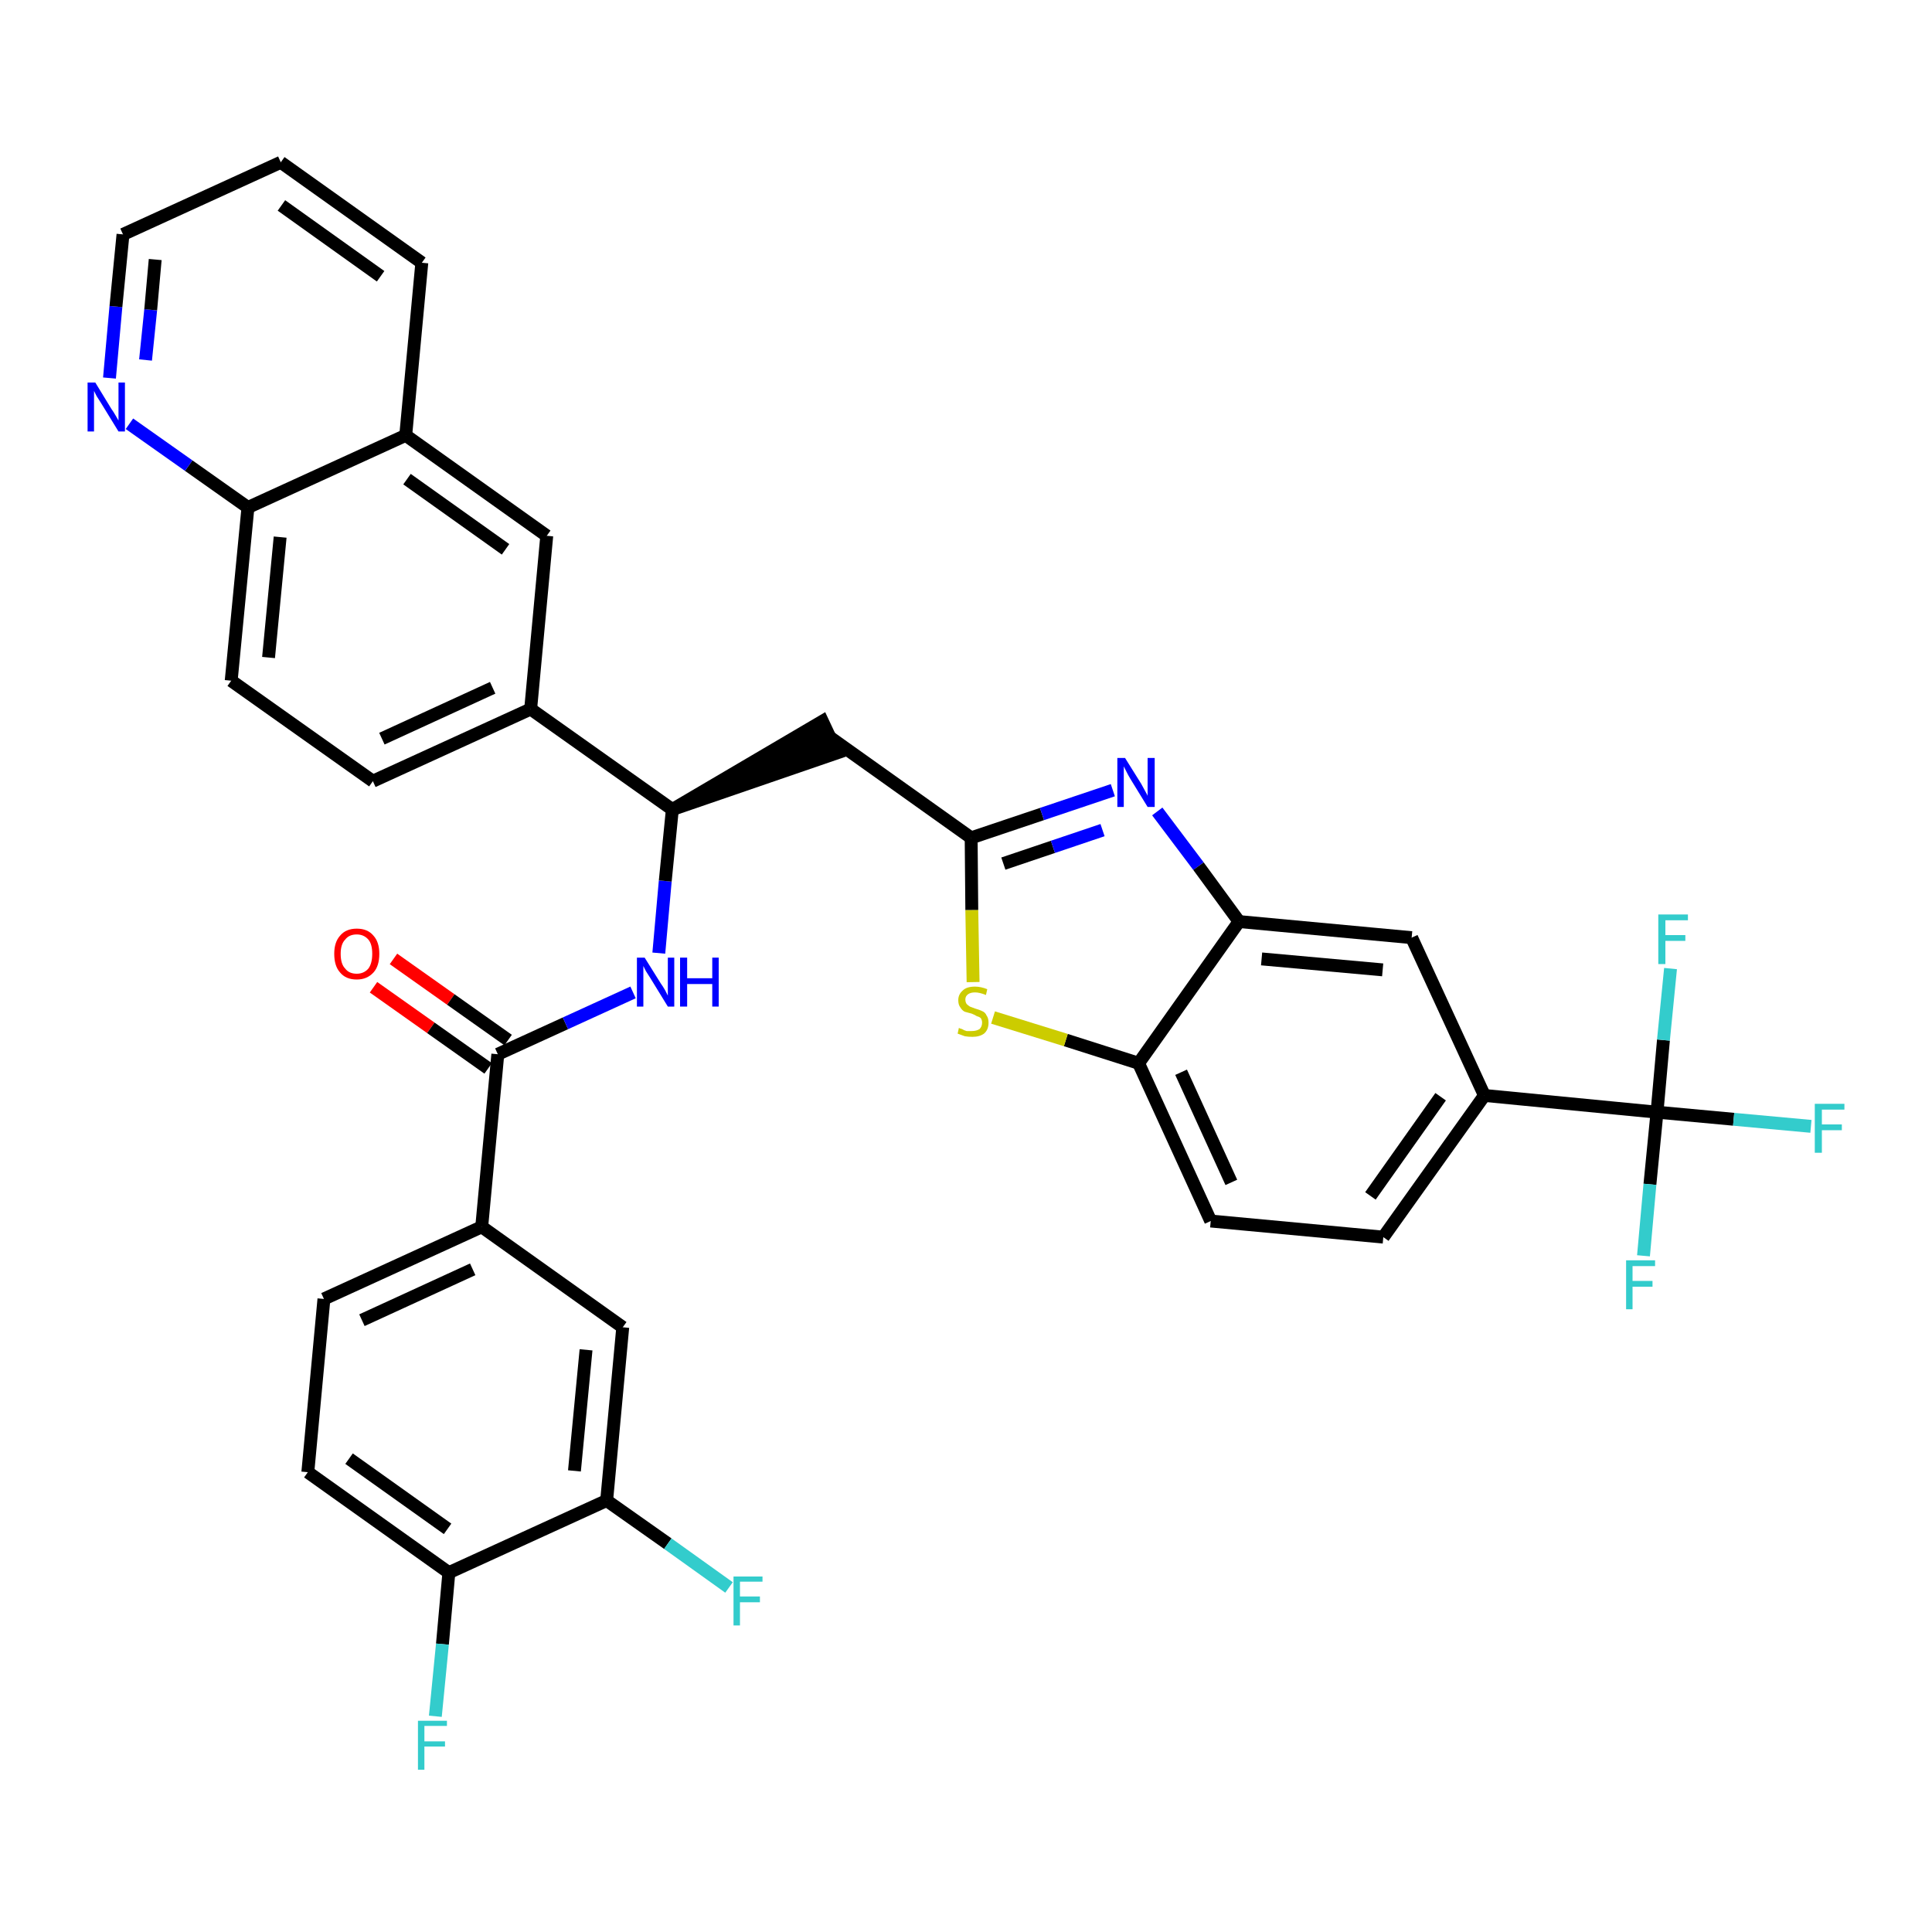 <?xml version='1.0' encoding='iso-8859-1'?>
<svg version='1.1' baseProfile='full'
              xmlns='http://www.w3.org/2000/svg'
                      xmlns:rdkit='http://www.rdkit.org/xml'
                      xmlns:xlink='http://www.w3.org/1999/xlink'
                  xml:space='preserve'
width='300px' height='300px' viewBox='0 0 300 300'>
<!-- END OF HEADER -->
<path class='bond-0 atom-0 atom-1' d='M 58.0,153.3 L 66.9,159.6' style='fill:none;fill-rule:evenodd;stroke:#FF0000;stroke-width:2.0px;stroke-linecap:butt;stroke-linejoin:miter;stroke-opacity:1' />
<path class='bond-0 atom-0 atom-1' d='M 66.9,159.6 L 75.8,165.9' style='fill:none;fill-rule:evenodd;stroke:#000000;stroke-width:2.0px;stroke-linecap:butt;stroke-linejoin:miter;stroke-opacity:1' />
<path class='bond-0 atom-0 atom-1' d='M 61.1,148.9 L 70.0,155.2' style='fill:none;fill-rule:evenodd;stroke:#FF0000;stroke-width:2.0px;stroke-linecap:butt;stroke-linejoin:miter;stroke-opacity:1' />
<path class='bond-0 atom-0 atom-1' d='M 70.0,155.2 L 78.9,161.5' style='fill:none;fill-rule:evenodd;stroke:#000000;stroke-width:2.0px;stroke-linecap:butt;stroke-linejoin:miter;stroke-opacity:1' />
<path class='bond-1 atom-1 atom-2' d='M 77.3,163.7 L 87.8,158.9' style='fill:none;fill-rule:evenodd;stroke:#000000;stroke-width:2.0px;stroke-linecap:butt;stroke-linejoin:miter;stroke-opacity:1' />
<path class='bond-1 atom-1 atom-2' d='M 87.8,158.9 L 98.3,154.1' style='fill:none;fill-rule:evenodd;stroke:#0000FF;stroke-width:2.0px;stroke-linecap:butt;stroke-linejoin:miter;stroke-opacity:1' />
<path class='bond-27 atom-1 atom-28' d='M 77.3,163.7 L 74.8,190.5' style='fill:none;fill-rule:evenodd;stroke:#000000;stroke-width:2.0px;stroke-linecap:butt;stroke-linejoin:miter;stroke-opacity:1' />
<path class='bond-2 atom-2 atom-3' d='M 102.3,148.0 L 103.3,136.8' style='fill:none;fill-rule:evenodd;stroke:#0000FF;stroke-width:2.0px;stroke-linecap:butt;stroke-linejoin:miter;stroke-opacity:1' />
<path class='bond-2 atom-2 atom-3' d='M 103.3,136.8 L 104.4,125.7' style='fill:none;fill-rule:evenodd;stroke:#000000;stroke-width:2.0px;stroke-linecap:butt;stroke-linejoin:miter;stroke-opacity:1' />
<path class='bond-3 atom-3 atom-4' d='M 104.4,125.7 L 130.0,116.9 L 127.7,112.0 Z' style='fill:#000000;fill-rule:evenodd;fill-opacity:1;stroke:#000000;stroke-width:2.0px;stroke-linecap:butt;stroke-linejoin:miter;stroke-opacity:1;' />
<path class='bond-17 atom-3 atom-18' d='M 104.4,125.7 L 82.4,110.1' style='fill:none;fill-rule:evenodd;stroke:#000000;stroke-width:2.0px;stroke-linecap:butt;stroke-linejoin:miter;stroke-opacity:1' />
<path class='bond-4 atom-4 atom-5' d='M 128.9,114.5 L 150.8,130.1' style='fill:none;fill-rule:evenodd;stroke:#000000;stroke-width:2.0px;stroke-linecap:butt;stroke-linejoin:miter;stroke-opacity:1' />
<path class='bond-5 atom-5 atom-6' d='M 150.8,130.1 L 161.8,126.4' style='fill:none;fill-rule:evenodd;stroke:#000000;stroke-width:2.0px;stroke-linecap:butt;stroke-linejoin:miter;stroke-opacity:1' />
<path class='bond-5 atom-5 atom-6' d='M 161.8,126.4 L 172.8,122.7' style='fill:none;fill-rule:evenodd;stroke:#0000FF;stroke-width:2.0px;stroke-linecap:butt;stroke-linejoin:miter;stroke-opacity:1' />
<path class='bond-5 atom-5 atom-6' d='M 155.8,134.1 L 163.5,131.5' style='fill:none;fill-rule:evenodd;stroke:#000000;stroke-width:2.0px;stroke-linecap:butt;stroke-linejoin:miter;stroke-opacity:1' />
<path class='bond-5 atom-5 atom-6' d='M 163.5,131.5 L 171.2,128.9' style='fill:none;fill-rule:evenodd;stroke:#0000FF;stroke-width:2.0px;stroke-linecap:butt;stroke-linejoin:miter;stroke-opacity:1' />
<path class='bond-35 atom-17 atom-5' d='M 151.1,152.5 L 150.9,141.3' style='fill:none;fill-rule:evenodd;stroke:#CCCC00;stroke-width:2.0px;stroke-linecap:butt;stroke-linejoin:miter;stroke-opacity:1' />
<path class='bond-35 atom-17 atom-5' d='M 150.9,141.3 L 150.8,130.1' style='fill:none;fill-rule:evenodd;stroke:#000000;stroke-width:2.0px;stroke-linecap:butt;stroke-linejoin:miter;stroke-opacity:1' />
<path class='bond-6 atom-6 atom-7' d='M 179.7,126.0 L 186.1,134.5' style='fill:none;fill-rule:evenodd;stroke:#0000FF;stroke-width:2.0px;stroke-linecap:butt;stroke-linejoin:miter;stroke-opacity:1' />
<path class='bond-6 atom-6 atom-7' d='M 186.1,134.5 L 192.4,143.1' style='fill:none;fill-rule:evenodd;stroke:#000000;stroke-width:2.0px;stroke-linecap:butt;stroke-linejoin:miter;stroke-opacity:1' />
<path class='bond-7 atom-7 atom-8' d='M 192.4,143.1 L 219.2,145.6' style='fill:none;fill-rule:evenodd;stroke:#000000;stroke-width:2.0px;stroke-linecap:butt;stroke-linejoin:miter;stroke-opacity:1' />
<path class='bond-7 atom-7 atom-8' d='M 195.9,148.9 L 214.7,150.6' style='fill:none;fill-rule:evenodd;stroke:#000000;stroke-width:2.0px;stroke-linecap:butt;stroke-linejoin:miter;stroke-opacity:1' />
<path class='bond-38 atom-16 atom-7' d='M 176.8,165.1 L 192.4,143.1' style='fill:none;fill-rule:evenodd;stroke:#000000;stroke-width:2.0px;stroke-linecap:butt;stroke-linejoin:miter;stroke-opacity:1' />
<path class='bond-8 atom-8 atom-9' d='M 219.2,145.6 L 230.5,170.1' style='fill:none;fill-rule:evenodd;stroke:#000000;stroke-width:2.0px;stroke-linecap:butt;stroke-linejoin:miter;stroke-opacity:1' />
<path class='bond-9 atom-9 atom-10' d='M 230.5,170.1 L 257.3,172.7' style='fill:none;fill-rule:evenodd;stroke:#000000;stroke-width:2.0px;stroke-linecap:butt;stroke-linejoin:miter;stroke-opacity:1' />
<path class='bond-13 atom-9 atom-14' d='M 230.5,170.1 L 214.8,192.1' style='fill:none;fill-rule:evenodd;stroke:#000000;stroke-width:2.0px;stroke-linecap:butt;stroke-linejoin:miter;stroke-opacity:1' />
<path class='bond-13 atom-9 atom-14' d='M 223.7,170.3 L 212.8,185.7' style='fill:none;fill-rule:evenodd;stroke:#000000;stroke-width:2.0px;stroke-linecap:butt;stroke-linejoin:miter;stroke-opacity:1' />
<path class='bond-10 atom-10 atom-11' d='M 257.3,172.7 L 269.2,173.8' style='fill:none;fill-rule:evenodd;stroke:#000000;stroke-width:2.0px;stroke-linecap:butt;stroke-linejoin:miter;stroke-opacity:1' />
<path class='bond-10 atom-10 atom-11' d='M 269.2,173.8 L 281.2,174.9' style='fill:none;fill-rule:evenodd;stroke:#33CCCC;stroke-width:2.0px;stroke-linecap:butt;stroke-linejoin:miter;stroke-opacity:1' />
<path class='bond-11 atom-10 atom-12' d='M 257.3,172.7 L 256.2,183.9' style='fill:none;fill-rule:evenodd;stroke:#000000;stroke-width:2.0px;stroke-linecap:butt;stroke-linejoin:miter;stroke-opacity:1' />
<path class='bond-11 atom-10 atom-12' d='M 256.2,183.9 L 255.2,195.0' style='fill:none;fill-rule:evenodd;stroke:#33CCCC;stroke-width:2.0px;stroke-linecap:butt;stroke-linejoin:miter;stroke-opacity:1' />
<path class='bond-12 atom-10 atom-13' d='M 257.3,172.7 L 258.3,161.5' style='fill:none;fill-rule:evenodd;stroke:#000000;stroke-width:2.0px;stroke-linecap:butt;stroke-linejoin:miter;stroke-opacity:1' />
<path class='bond-12 atom-10 atom-13' d='M 258.3,161.5 L 259.4,150.4' style='fill:none;fill-rule:evenodd;stroke:#33CCCC;stroke-width:2.0px;stroke-linecap:butt;stroke-linejoin:miter;stroke-opacity:1' />
<path class='bond-14 atom-14 atom-15' d='M 214.8,192.1 L 188.0,189.6' style='fill:none;fill-rule:evenodd;stroke:#000000;stroke-width:2.0px;stroke-linecap:butt;stroke-linejoin:miter;stroke-opacity:1' />
<path class='bond-15 atom-15 atom-16' d='M 188.0,189.6 L 176.8,165.1' style='fill:none;fill-rule:evenodd;stroke:#000000;stroke-width:2.0px;stroke-linecap:butt;stroke-linejoin:miter;stroke-opacity:1' />
<path class='bond-15 atom-15 atom-16' d='M 191.2,183.6 L 183.4,166.5' style='fill:none;fill-rule:evenodd;stroke:#000000;stroke-width:2.0px;stroke-linecap:butt;stroke-linejoin:miter;stroke-opacity:1' />
<path class='bond-16 atom-16 atom-17' d='M 176.8,165.1 L 165.5,161.5' style='fill:none;fill-rule:evenodd;stroke:#000000;stroke-width:2.0px;stroke-linecap:butt;stroke-linejoin:miter;stroke-opacity:1' />
<path class='bond-16 atom-16 atom-17' d='M 165.5,161.5 L 154.2,158.0' style='fill:none;fill-rule:evenodd;stroke:#CCCC00;stroke-width:2.0px;stroke-linecap:butt;stroke-linejoin:miter;stroke-opacity:1' />
<path class='bond-18 atom-18 atom-19' d='M 82.4,110.1 L 57.9,121.3' style='fill:none;fill-rule:evenodd;stroke:#000000;stroke-width:2.0px;stroke-linecap:butt;stroke-linejoin:miter;stroke-opacity:1' />
<path class='bond-18 atom-18 atom-19' d='M 76.5,106.8 L 59.3,114.7' style='fill:none;fill-rule:evenodd;stroke:#000000;stroke-width:2.0px;stroke-linecap:butt;stroke-linejoin:miter;stroke-opacity:1' />
<path class='bond-36 atom-27 atom-18' d='M 84.9,83.2 L 82.4,110.1' style='fill:none;fill-rule:evenodd;stroke:#000000;stroke-width:2.0px;stroke-linecap:butt;stroke-linejoin:miter;stroke-opacity:1' />
<path class='bond-19 atom-19 atom-20' d='M 57.9,121.3 L 35.9,105.7' style='fill:none;fill-rule:evenodd;stroke:#000000;stroke-width:2.0px;stroke-linecap:butt;stroke-linejoin:miter;stroke-opacity:1' />
<path class='bond-20 atom-20 atom-21' d='M 35.9,105.7 L 38.5,78.8' style='fill:none;fill-rule:evenodd;stroke:#000000;stroke-width:2.0px;stroke-linecap:butt;stroke-linejoin:miter;stroke-opacity:1' />
<path class='bond-20 atom-20 atom-21' d='M 41.7,102.1 L 43.5,83.4' style='fill:none;fill-rule:evenodd;stroke:#000000;stroke-width:2.0px;stroke-linecap:butt;stroke-linejoin:miter;stroke-opacity:1' />
<path class='bond-21 atom-21 atom-22' d='M 38.5,78.8 L 29.3,72.3' style='fill:none;fill-rule:evenodd;stroke:#000000;stroke-width:2.0px;stroke-linecap:butt;stroke-linejoin:miter;stroke-opacity:1' />
<path class='bond-21 atom-21 atom-22' d='M 29.3,72.3 L 20.1,65.8' style='fill:none;fill-rule:evenodd;stroke:#0000FF;stroke-width:2.0px;stroke-linecap:butt;stroke-linejoin:miter;stroke-opacity:1' />
<path class='bond-39 atom-26 atom-21' d='M 63.0,67.6 L 38.5,78.8' style='fill:none;fill-rule:evenodd;stroke:#000000;stroke-width:2.0px;stroke-linecap:butt;stroke-linejoin:miter;stroke-opacity:1' />
<path class='bond-22 atom-22 atom-23' d='M 17.0,58.7 L 18.0,47.6' style='fill:none;fill-rule:evenodd;stroke:#0000FF;stroke-width:2.0px;stroke-linecap:butt;stroke-linejoin:miter;stroke-opacity:1' />
<path class='bond-22 atom-22 atom-23' d='M 18.0,47.6 L 19.1,36.4' style='fill:none;fill-rule:evenodd;stroke:#000000;stroke-width:2.0px;stroke-linecap:butt;stroke-linejoin:miter;stroke-opacity:1' />
<path class='bond-22 atom-22 atom-23' d='M 22.6,55.9 L 23.4,48.1' style='fill:none;fill-rule:evenodd;stroke:#0000FF;stroke-width:2.0px;stroke-linecap:butt;stroke-linejoin:miter;stroke-opacity:1' />
<path class='bond-22 atom-22 atom-23' d='M 23.4,48.1 L 24.1,40.3' style='fill:none;fill-rule:evenodd;stroke:#000000;stroke-width:2.0px;stroke-linecap:butt;stroke-linejoin:miter;stroke-opacity:1' />
<path class='bond-23 atom-23 atom-24' d='M 19.1,36.4 L 43.6,25.2' style='fill:none;fill-rule:evenodd;stroke:#000000;stroke-width:2.0px;stroke-linecap:butt;stroke-linejoin:miter;stroke-opacity:1' />
<path class='bond-24 atom-24 atom-25' d='M 43.6,25.2 L 65.5,40.8' style='fill:none;fill-rule:evenodd;stroke:#000000;stroke-width:2.0px;stroke-linecap:butt;stroke-linejoin:miter;stroke-opacity:1' />
<path class='bond-24 atom-24 atom-25' d='M 43.7,31.9 L 59.1,42.9' style='fill:none;fill-rule:evenodd;stroke:#000000;stroke-width:2.0px;stroke-linecap:butt;stroke-linejoin:miter;stroke-opacity:1' />
<path class='bond-25 atom-25 atom-26' d='M 65.5,40.8 L 63.0,67.6' style='fill:none;fill-rule:evenodd;stroke:#000000;stroke-width:2.0px;stroke-linecap:butt;stroke-linejoin:miter;stroke-opacity:1' />
<path class='bond-26 atom-26 atom-27' d='M 63.0,67.6 L 84.9,83.2' style='fill:none;fill-rule:evenodd;stroke:#000000;stroke-width:2.0px;stroke-linecap:butt;stroke-linejoin:miter;stroke-opacity:1' />
<path class='bond-26 atom-26 atom-27' d='M 63.2,74.4 L 78.5,85.3' style='fill:none;fill-rule:evenodd;stroke:#000000;stroke-width:2.0px;stroke-linecap:butt;stroke-linejoin:miter;stroke-opacity:1' />
<path class='bond-28 atom-28 atom-29' d='M 74.8,190.5 L 50.3,201.7' style='fill:none;fill-rule:evenodd;stroke:#000000;stroke-width:2.0px;stroke-linecap:butt;stroke-linejoin:miter;stroke-opacity:1' />
<path class='bond-28 atom-28 atom-29' d='M 73.4,197.1 L 56.2,205.0' style='fill:none;fill-rule:evenodd;stroke:#000000;stroke-width:2.0px;stroke-linecap:butt;stroke-linejoin:miter;stroke-opacity:1' />
<path class='bond-37 atom-35 atom-28' d='M 96.7,206.1 L 74.8,190.5' style='fill:none;fill-rule:evenodd;stroke:#000000;stroke-width:2.0px;stroke-linecap:butt;stroke-linejoin:miter;stroke-opacity:1' />
<path class='bond-29 atom-29 atom-30' d='M 50.3,201.7 L 47.8,228.6' style='fill:none;fill-rule:evenodd;stroke:#000000;stroke-width:2.0px;stroke-linecap:butt;stroke-linejoin:miter;stroke-opacity:1' />
<path class='bond-30 atom-30 atom-31' d='M 47.8,228.6 L 69.7,244.2' style='fill:none;fill-rule:evenodd;stroke:#000000;stroke-width:2.0px;stroke-linecap:butt;stroke-linejoin:miter;stroke-opacity:1' />
<path class='bond-30 atom-30 atom-31' d='M 54.2,226.5 L 69.5,237.4' style='fill:none;fill-rule:evenodd;stroke:#000000;stroke-width:2.0px;stroke-linecap:butt;stroke-linejoin:miter;stroke-opacity:1' />
<path class='bond-31 atom-31 atom-32' d='M 69.7,244.2 L 68.7,255.3' style='fill:none;fill-rule:evenodd;stroke:#000000;stroke-width:2.0px;stroke-linecap:butt;stroke-linejoin:miter;stroke-opacity:1' />
<path class='bond-31 atom-31 atom-32' d='M 68.7,255.3 L 67.6,266.5' style='fill:none;fill-rule:evenodd;stroke:#33CCCC;stroke-width:2.0px;stroke-linecap:butt;stroke-linejoin:miter;stroke-opacity:1' />
<path class='bond-32 atom-31 atom-33' d='M 69.7,244.2 L 94.2,233.0' style='fill:none;fill-rule:evenodd;stroke:#000000;stroke-width:2.0px;stroke-linecap:butt;stroke-linejoin:miter;stroke-opacity:1' />
<path class='bond-33 atom-33 atom-34' d='M 94.2,233.0 L 103.7,239.7' style='fill:none;fill-rule:evenodd;stroke:#000000;stroke-width:2.0px;stroke-linecap:butt;stroke-linejoin:miter;stroke-opacity:1' />
<path class='bond-33 atom-33 atom-34' d='M 103.7,239.7 L 113.2,246.5' style='fill:none;fill-rule:evenodd;stroke:#33CCCC;stroke-width:2.0px;stroke-linecap:butt;stroke-linejoin:miter;stroke-opacity:1' />
<path class='bond-34 atom-33 atom-35' d='M 94.2,233.0 L 96.7,206.1' style='fill:none;fill-rule:evenodd;stroke:#000000;stroke-width:2.0px;stroke-linecap:butt;stroke-linejoin:miter;stroke-opacity:1' />
<path class='bond-34 atom-33 atom-35' d='M 89.2,228.4 L 91.0,209.6' style='fill:none;fill-rule:evenodd;stroke:#000000;stroke-width:2.0px;stroke-linecap:butt;stroke-linejoin:miter;stroke-opacity:1' />
<path  class='atom-0' d='M 51.9 148.1
Q 51.9 146.3, 52.8 145.3
Q 53.7 144.2, 55.4 144.2
Q 57.1 144.2, 58.0 145.3
Q 58.9 146.3, 58.9 148.1
Q 58.9 150.0, 58.0 151.0
Q 57.0 152.1, 55.4 152.1
Q 53.7 152.1, 52.8 151.0
Q 51.9 150.0, 51.9 148.1
M 55.4 151.2
Q 56.5 151.2, 57.2 150.4
Q 57.8 149.6, 57.8 148.1
Q 57.8 146.6, 57.2 145.9
Q 56.5 145.1, 55.4 145.1
Q 54.2 145.1, 53.6 145.9
Q 52.9 146.6, 52.9 148.1
Q 52.9 149.7, 53.6 150.4
Q 54.2 151.2, 55.4 151.2
' fill='#FF0000'/>
<path  class='atom-2' d='M 100.1 148.7
L 102.6 152.7
Q 102.9 153.1, 103.3 153.8
Q 103.7 154.6, 103.7 154.6
L 103.7 148.7
L 104.7 148.7
L 104.7 156.3
L 103.7 156.3
L 101.0 151.9
Q 100.7 151.4, 100.3 150.8
Q 100.0 150.2, 99.9 150.0
L 99.9 156.3
L 98.9 156.3
L 98.9 148.7
L 100.1 148.7
' fill='#0000FF'/>
<path  class='atom-2' d='M 105.6 148.7
L 106.7 148.7
L 106.7 151.9
L 110.6 151.9
L 110.6 148.7
L 111.6 148.7
L 111.6 156.3
L 110.6 156.3
L 110.6 152.8
L 106.7 152.8
L 106.7 156.3
L 105.6 156.3
L 105.6 148.7
' fill='#0000FF'/>
<path  class='atom-6' d='M 174.7 117.7
L 177.2 121.7
Q 177.4 122.1, 177.8 122.8
Q 178.2 123.5, 178.2 123.6
L 178.2 117.7
L 179.3 117.7
L 179.3 125.3
L 178.2 125.3
L 175.5 120.9
Q 175.2 120.4, 174.9 119.8
Q 174.6 119.2, 174.5 119.0
L 174.5 125.3
L 173.5 125.3
L 173.5 117.7
L 174.7 117.7
' fill='#0000FF'/>
<path  class='atom-11' d='M 281.8 171.4
L 286.4 171.4
L 286.4 172.3
L 282.9 172.3
L 282.9 174.6
L 286.0 174.6
L 286.0 175.5
L 282.9 175.5
L 282.9 179.0
L 281.8 179.0
L 281.8 171.4
' fill='#33CCCC'/>
<path  class='atom-12' d='M 252.5 195.7
L 257.0 195.7
L 257.0 196.6
L 253.5 196.6
L 253.5 198.9
L 256.6 198.9
L 256.6 199.8
L 253.5 199.8
L 253.5 203.3
L 252.5 203.3
L 252.5 195.7
' fill='#33CCCC'/>
<path  class='atom-13' d='M 257.5 142.0
L 262.1 142.0
L 262.1 142.9
L 258.6 142.9
L 258.6 145.2
L 261.7 145.2
L 261.7 146.1
L 258.6 146.1
L 258.6 149.7
L 257.5 149.7
L 257.5 142.0
' fill='#33CCCC'/>
<path  class='atom-17' d='M 148.9 159.6
Q 149.0 159.7, 149.4 159.8
Q 149.7 160.0, 150.1 160.1
Q 150.5 160.1, 150.9 160.1
Q 151.6 160.1, 152.1 159.8
Q 152.5 159.4, 152.5 158.8
Q 152.5 158.4, 152.3 158.1
Q 152.1 157.9, 151.7 157.8
Q 151.4 157.6, 150.9 157.4
Q 150.2 157.2, 149.8 157.1
Q 149.4 156.9, 149.1 156.4
Q 148.8 156.0, 148.8 155.3
Q 148.8 154.4, 149.5 153.8
Q 150.1 153.2, 151.4 153.2
Q 152.3 153.2, 153.3 153.6
L 153.1 154.5
Q 152.1 154.1, 151.4 154.1
Q 150.7 154.1, 150.3 154.4
Q 149.9 154.7, 149.9 155.2
Q 149.9 155.6, 150.1 155.9
Q 150.3 156.1, 150.6 156.3
Q 150.9 156.4, 151.4 156.6
Q 152.1 156.8, 152.5 157.0
Q 153.0 157.2, 153.2 157.7
Q 153.5 158.1, 153.5 158.8
Q 153.5 159.9, 152.8 160.5
Q 152.1 161.0, 151.0 161.0
Q 150.3 161.0, 149.8 160.9
Q 149.3 160.7, 148.7 160.5
L 148.9 159.6
' fill='#CCCC00'/>
<path  class='atom-22' d='M 14.8 59.4
L 17.3 63.5
Q 17.6 63.9, 18.0 64.6
Q 18.4 65.3, 18.4 65.3
L 18.4 59.4
L 19.4 59.4
L 19.4 67.0
L 18.4 67.0
L 15.7 62.6
Q 15.4 62.1, 15.0 61.5
Q 14.7 60.9, 14.6 60.7
L 14.6 67.0
L 13.6 67.0
L 13.6 59.4
L 14.8 59.4
' fill='#0000FF'/>
<path  class='atom-32' d='M 64.9 267.2
L 69.4 267.2
L 69.4 268.0
L 65.9 268.0
L 65.9 270.4
L 69.1 270.4
L 69.1 271.2
L 65.9 271.2
L 65.9 274.8
L 64.9 274.8
L 64.9 267.2
' fill='#33CCCC'/>
<path  class='atom-34' d='M 113.9 244.8
L 118.4 244.8
L 118.4 245.6
L 114.9 245.6
L 114.9 247.9
L 118.0 247.9
L 118.0 248.8
L 114.9 248.8
L 114.9 252.4
L 113.9 252.4
L 113.9 244.8
' fill='#33CCCC'/>
</svg>
